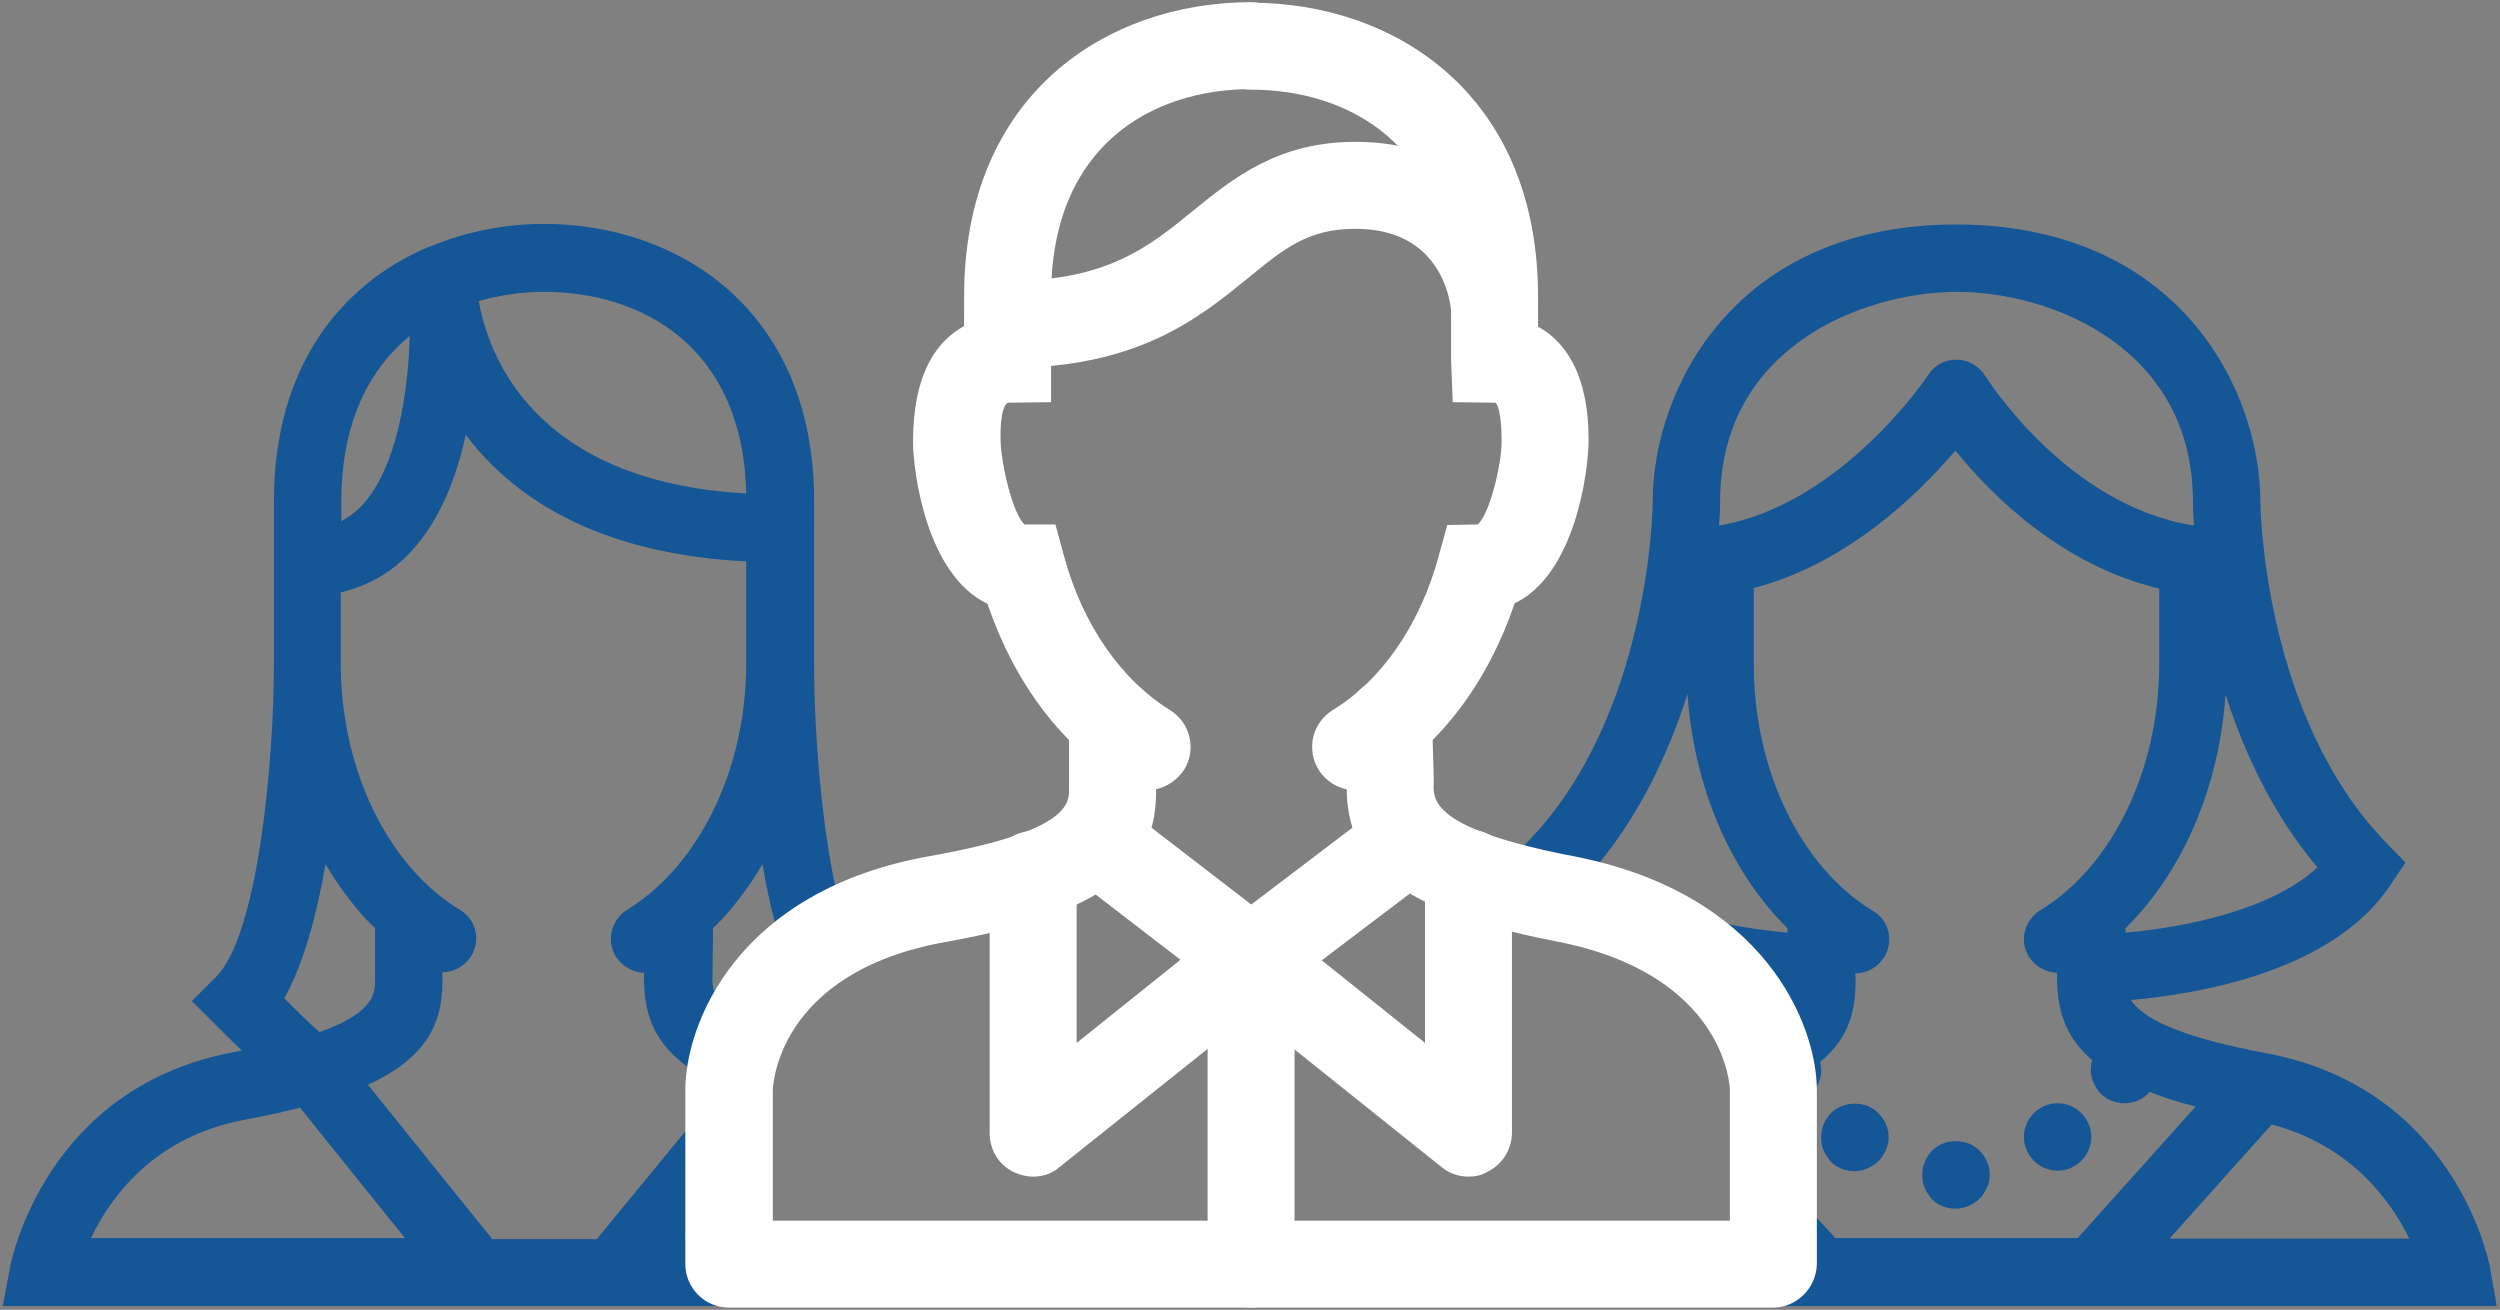 <?xml version="1.0" encoding="utf-8"?>
<!-- Generator: Adobe Illustrator 20.1.0, SVG Export Plug-In . SVG Version: 6.00 Build 0)  -->
<svg version="1.1" id="Layer_1" xmlns="http://www.w3.org/2000/svg" xmlns:xlink="http://www.w3.org/1999/xlink" x="0px" y="0px"
	 viewBox="0 0 460 241" style="enable-background:new 0 0 460 241;" xml:space="preserve">
<rect x="0" y="0" width="460" height="241" fill="#808080" stroke="none"/>
<style type="text/css">
	.st0{fill:#155696;}
	.st1{fill:#FFFFFF;}
</style>
<path class="st0" d="M-722.2,1672.6c-9.7-0.1-21.3,0.8-30.4-2.6c-4.7-1.8-8.1-4.2-10.6-7.1h-13.5l8.8-10.6c-1.3-8.6,1.6-18.7,6-27.7
	c-9.8-3.7-9.8-7.5-9.7-10.2l0.1-8.6c3.5-3.4,6.5-7.4,9.1-11.8c1.3,7.7,3.2,15.3,5.9,21.3c1.8-2.6,3.6-5,5.3-7.1
	c1.3-1.5,2.7-2.3,4.1-2.7c-4.1-13-5.8-34.5-5.8-48.3v-24.4c0-0.2,0-0.3,0-0.5c0-0.2,0-0.3,0-0.5v-4.5c0-35.2-25-51-49.7-51
	c-7.1,0-14.3,1.4-20.8,4.1c-0.2,0.1-0.4,0.1-0.6,0.2c-15.9,6.8-28.3,21.9-28.3,46.7v29.8c0,18.2-2.9,50.1-10.7,57.8l-4.4,4.4
	l4.4,4.4c1.8,1.8,3.4,3.4,4.8,4.7c-0.5,0.1-0.9,0.2-1.5,0.3c-34.4,6.3-40.8,37.8-41.1,39.1l-1.4,7.4h199.1l-0.8-4.3
	C-709.9,1672.8-716.6,1672.7-722.2,1672.6z M-802.7,1488.8c17.7,0,36.6,9.8,37.2,37.1c-39.2-2.3-47.5-25.7-49.2-35.5
	C-810.8,1489.3-806.7,1488.8-802.7,1488.8z M-840,1527.4c0-14.7,5.2-24.4,12.6-30.5c-0.3,10.3-2.3,24.1-8.7,31.1
	c-1.2,1.3-2.5,2.2-3.9,3V1527.4z M-842.9,1594c2.6,4.4,5.6,8.4,9.1,11.8v7.3c0,0.5,0,1.1,0,1.7c0.1,2.7,0.2,6.4-10.2,10.1
	c-1.3-1.1-3.3-3-6.5-6.2C-846.9,1612.3-844.5,1603.3-842.9,1594z M-886.1,1662.9c3.6-7.6,11.6-18.8,28.5-21.9c3.7-0.7,7-1.4,10-2.2
	l19.3,24H-886.1z M-812.2,1662.9l-22.8-28.3c11.3-5.2,14-11.9,13.7-20.3c0-0.1,0-0.3,0-0.4c2.1,0,4.1-1.1,5.3-3
	c1.8-2.9,0.9-6.8-2.1-8.5c-13.3-8.1-21.9-25.9-21.9-45.3V1544c5-1.2,9.5-3.7,13.1-7.7c5.2-5.7,8.2-13.5,9.9-21.3
	c8.5,11.3,23.9,21.9,51.6,23.3v18.8c0,19.4-8.6,37.1-21.9,45.3c-2.9,1.8-3.9,5.6-2.1,8.6c1.2,1.9,3.2,2.9,5.2,3l0,0.2
	c-0.2,8.6,2.6,15.4,14.4,20.7l-23.1,28.1H-812.2z"/>
<g>
	<path class="st0" d="M-444.7,1668c-0.3-1.3-6.7-32.7-41.1-39.1c-17-3.2-22.9-6.7-24.9-9.8c12.4-1.1,37.1-5.2,47.7-21.1l2.8-4.2
		l-3.5-3.6c-22.8-23.4-23.2-62.4-23.2-62.8c0-20.5-14.9-50.9-55.9-51c0,0,0,0,0,0c0,0,0,0,0,0c0,0,0,0,0,0c0,0,0,0,0,0
		c-41,0-55.9,30.5-55.9,51c0,0.4-0.3,39.4-23.2,62.8l-3.5,3.6l2.8,4.2c3.4,5.2,8.4,9.1,13.9,12c1.6-1.1,3.4-1.8,5.4-1.7
		c2.3,0.1,4.5,0.5,6.7,1.3c3.5,1.2,5.8,3.8,6.5,7.1c5.9,1.3,11.4,2,15.5,2.4c-0.6,1.1-1.8,2.2-3.7,3.3c4.8,2.8,7.4,9.5,2.2,14.5
		c-0.2,0.2-0.4,0.4-0.5,0.6c0.8,0.4,1.7,0.7,2.7,0.7h0c3.4,0,6.2-2.8,6.2-6.2c0-0.5-0.1-1-0.2-1.5c5.4-4.4,6.7-9.7,6.5-15.9
		c0-0.1,0-0.3,0-0.4c2.1,0,4.1-1.1,5.3-3c1.8-2.9,0.9-6.8-2.1-8.5c-13.3-8.1-21.9-25.9-21.9-45.3v-14.1
		c17.2-4.5,30.2-17.2,37.1-25.3c6.6,8.2,19.5,21.1,37.5,25.4v13.9c0,19.4-8.6,37.2-21.9,45.3c-2.9,1.8-3.9,5.6-2.1,8.5
		c1.2,1.9,3.2,2.9,5.2,3l0,0.2c-0.1,6.2,1.3,11.5,6.5,15.9c-0.1,0.2-0.1,0.3-0.2,0.5c0,0.4-0.1,0.8-0.1,1.2c0,1.6,0.7,3.2,1.8,4.4
		c1.2,1.2,2.8,1.8,4.4,1.8c1.7,0,3.3-0.7,4.4-1.8c0.1-0.1,0.1-0.2,0.2-0.3c2.5,1,5.3,1.9,8.5,2.7l-21.7,24.2H-565l-16.4-18
		c-0.1,0.4-0.3,0.7-0.4,1.1c0.3,1.2,0.6,2.4,0.9,3.6c0.5,0.5,0.9,1,1.3,1.7c9.6,16.3-18.9,20.8-28.6,17.2c-0.6-0.2-1.1-0.5-1.6-0.8
		c-1.8,0.5-3.7,0.9-5.6,1.2c-8.7,1.7-17.1,1.9-25.7-0.1l-1.3,6.6h199.1L-444.7,1668z M-573.9,1605.8v0.8c-10.4-0.9-26.7-4-35.3-12
		c8.3-9.9,13.5-21.3,16.9-31.9C-591.1,1579.9-584.4,1595.3-573.9,1605.8z M-537.5,1504.3c-1.1-1.8-3.1-3-5.2-3
		c-2.2-0.1-4.2,1-5.3,2.8c-0.2,0.3-16,23.9-38.5,27.7c0.2-2.5,0.2-4.1,0.2-4.4c0-28.3,26-38.5,43.5-38.6c17.5,0,43.5,10.3,43.5,38.6
		c0,0.3,0,1.9,0.2,4.4C-522.7,1528.1-537.3,1504.5-537.5,1504.3z M-511.7,1605.8c10.6-10.5,17.2-25.9,18.4-43
		c3.4,10.6,8.6,21.9,16.9,31.8c-8.6,8-24.9,11.1-35.3,12L-511.7,1605.8z M-503.6,1662.9l18.8-21c14.6,3.9,21.9,14,25.3,21H-503.6z"
		/>
	<path class="st0" d="M-565.9,1639.9c-1.1,1.2-1.8,2.7-1.8,4.4c0,0.4,0,0.8,0.1,1.2c0,0.4,0.2,0.8,0.3,1.2c0.2,0.4,0.3,0.7,0.6,1.1
		c0.2,0.3,0.5,0.7,0.7,1c1.2,1.2,2.8,1.8,4.4,1.8c1.6,0,3.2-0.7,4.4-1.8c0.3-0.3,0.6-0.6,0.8-1c0.2-0.3,0.4-0.7,0.6-1.1
		c0.2-0.4,0.3-0.7,0.4-1.2c0.1-0.4,0.1-0.8,0.1-1.2c0-1.7-0.7-3.2-1.9-4.4C-559.4,1637.6-563.6,1637.6-565.9,1639.9z"/>
	<path class="st0" d="M-547.3,1646.7c-1.1,1.2-1.8,2.7-1.8,4.4c0,0.4,0,0.8,0.1,1.2c0,0.4,0.2,0.8,0.3,1.2c0.2,0.4,0.3,0.7,0.6,1.1
		c0.2,0.3,0.5,0.7,0.7,1c1.2,1.2,2.8,1.8,4.4,1.8c1.6,0,3.2-0.7,4.4-1.8c0.3-0.3,0.6-0.6,0.8-1c0.2-0.3,0.4-0.7,0.6-1.1
		c0.2-0.4,0.3-0.7,0.4-1.2c0.1-0.4,0.1-0.8,0.1-1.2c0-1.7-0.7-3.2-1.9-4.4C-540.7,1644.4-544.9,1644.4-547.3,1646.7z"/>
	<path class="st0" d="M-524.2,1638.1c-3.4,0-6.2,2.8-6.2,6.2s2.8,6.2,6.2,6.2h0c3.4,0,6.2-2.8,6.2-6.2S-520.7,1638.1-524.2,1638.1z"
		/>
</g>
<g>
	<g>
		<path class="st1" d="M-691.8,1580.4c-1.4,0-2.9-0.4-4.2-1.2c-11.4-6.9-20.2-18.6-25.1-33.1c-11.2-5.3-13.7-24.2-13.7-29.9
			c0-12.8,4.6-18.6,9.4-21.2v-5.5c0-37.4,26.5-54.1,52.8-54.1c4.4,0,8,3.6,8,8s-3.6,8-8,8c-17.8,0-36.8,10-36.8,38.1v19.5l-7.9,0.1
			c-0.5,0.1-1.5,1.4-1.4,6.8c0.1,4.7,2.3,13.7,4.4,15.6h5.7l1.6,5.9c3.4,12.5,10.5,22.7,19.4,28.2c3.8,2.3,5,7.2,2.7,11
			C-686.5,1579.1-689.1,1580.4-691.8,1580.4z M-714.1,1531.7L-714.1,1531.7L-714.1,1531.7z"/>
		<path class="st1" d="M-653.4,1580.4c-2.7,0-5.3-1.4-6.8-3.8c-2.3-3.8-1.1-8.7,2.7-11c8.9-5.4,16-15.7,19.4-28.2l1.6-5.8l5.6-0.1
			c2.2-1.9,4.4-11,4.4-15.3c0-5.7-0.9-6.9-1.1-7.1l-7.9-0.1l-0.3-7.8v-11.6c0-28.1-19-38.1-36.8-38.1c-4.4,0-8-3.6-8-8s3.6-8,8-8
			c26.3,0,52.8,16.7,52.8,54.1v5.5c4.7,2.6,9.3,8.3,9.3,20.8c0,5.9-2.5,24.8-13.6,30.1c-4.9,14.5-13.7,26.2-25.1,33.1
			C-650.5,1580.1-652,1580.4-653.4,1580.4z"/>
	</g>
	<path class="st1" d="M-717.4,1502.7c-4.4,0-8-3.6-8-8s3.6-8,8-8c18.3,0,26-6.3,34.1-12.9c7.3-5.9,15.5-12.7,29.9-12.7
		c24.8,0,32.8,19.6,33.6,29.9c0.3,4.4-3,8.3-7.4,8.6c-4.5,0.3-8.3-3-8.6-7.4c-0.2-2.5-2.2-15.1-17.6-15.1c-8.7,0-13.1,3.6-19.8,9.1
		C-682.2,1493.6-693.4,1502.7-717.4,1502.7z"/>
	<path class="st1" d="M-576.6,1675.6h-192.1c-4.4,0-8-3.6-8-8v-32c0-12.1,9.4-36.8,45.1-43.1c25.8-4.6,25.6-9.7,25.5-12.7
		c0-0.6,0-1.2,0-1.8v-10.3c0-4.4,3.6-8,8-8c4.4,0,8,3.6,8,8l0,11.5c0.5,13.3-5.9,23.3-38.6,29.1c-31.5,5.6-31.9,27.1-31.9,27.3v24
		h176.1v-24c0-0.8-0.9-21.4-32-27.4c-32.3-6.2-38.8-16.2-38.5-29.3l0-1l-0.3-9.8c-0.1-4.4,3.4-8.1,7.8-8.2c4.3-0.1,8.1,3.4,8.2,7.8
		l0.3,10l0,1.5c-0.1,3.1-0.2,8.3,25.5,13.3c35.6,6.8,45,31.2,45,43.1v32C-568.6,1672-572.2,1675.6-576.6,1675.6z"/>
	<path class="st1" d="M-712.6,1651.6c-1.2,0-2.4-0.3-3.5-0.8c-2.8-1.3-4.5-4.1-4.5-7.2V1596c0-4.4,3.6-8,8-8c1.2,0,2.4,0.3,3.4,0.8
		c0.1-1.5,0.7-2.9,1.6-4.2c2.7-3.5,7.7-4.1,11.2-1.5l28.7,22.1c1.9,1.5,3.1,3.8,3.1,6.3c0,2.5-1.1,4.8-3,6.3l-40.1,32
		C-709.1,1651-710.9,1651.6-712.6,1651.6z M-704.6,1597v30l19.1-15.3L-704.6,1597z"/>
	<path class="st1" d="M-632.6,1651.6c-1.8,0-3.6-0.6-5-1.8l-40-32c-1.9-1.5-3-3.9-3-6.3c0-2.5,1.2-4.8,3.2-6.3l29.1-22.1
		c3.5-2.7,8.5-2,11.2,1.5c0.8,1.1,1.4,2.4,1.5,3.7c0.9-0.4,1.9-0.6,3-0.6c4.4,0,8,3.6,8,8v47.8c0,3.1-1.8,5.9-4.5,7.2
		C-630.2,1651.3-631.4,1651.6-632.6,1651.6z M-659.6,1611.8l19,15.2v-29.6L-659.6,1611.8z"/>
	<path class="st1" d="M-672.6,1675.6c-4.4,0-8-3.6-8-8v-56c0-4.4,3.6-8,8-8c4.4,0,8,3.6,8,8v56
		C-664.6,1672-668.2,1675.6-672.6,1675.6z"/>
</g>
<g>
	<path class="st0" d="M180.5,237.6c-9.7-0.1-21.3,0.8-30.4-2.6c-4.7-1.8-8.1-4.2-10.6-7.1H126l8.8-10.6c-1.3-8.6,1.6-18.7,6-27.7
		c-9.8-3.7-9.8-7.5-9.7-10.2l0.1-8.6c3.5-3.4,6.5-7.4,9.1-11.8c1.3,7.7,3.2,15.3,5.9,21.3c1.8-2.6,3.6-5,5.3-7.1
		c1.3-1.5,2.7-2.3,4.1-2.7c-4.1-13-5.8-34.5-5.8-48.3V97.7c0-0.2,0-0.3,0-0.5c0-0.2,0-0.3,0-0.5v-4.5c0-35.2-25-51-49.7-51
		c-7.1,0-14.3,1.4-20.8,4.1c-0.2,0.1-0.4,0.1-0.6,0.2c-15.9,6.8-28.3,21.9-28.3,46.7v29.8c0,18.2-2.9,50.1-10.7,57.8l-4.4,4.4
		l4.4,4.4c1.8,1.8,3.4,3.4,4.8,4.7c-0.5,0.1-0.9,0.2-1.5,0.3C8.6,200,2.2,231.6,1.9,232.9l-1.4,7.4h199.1l-0.8-4.3
		C192.9,237.7,186.2,237.6,180.5,237.6z M100.1,53.7c17.7,0,36.6,9.8,37.2,37.1C98,88.6,89.8,65.1,88.1,55.4
		C92,54.3,96,53.7,100.1,53.7z M62.8,92.3c0-14.7,5.2-24.4,12.6-30.5c-0.3,10.3-2.3,24.1-8.7,31.1c-1.2,1.3-2.5,2.2-3.9,3V92.3z
		 M59.9,159c2.6,4.4,5.6,8.4,9.1,11.8v7.3c0,0.5,0,1.1,0,1.7c0.1,2.7,0.2,6.4-10.2,10.1c-1.3-1.1-3.3-3-6.5-6.2
		C55.9,177.3,58.3,168.2,59.9,159z M16.7,227.9c3.6-7.6,11.6-18.8,28.5-21.9c3.7-0.7,7-1.4,10-2.2l19.3,24H16.7z M90.5,227.9
		l-22.8-28.3c11.3-5.2,14-11.9,13.7-20.3c0-0.1,0-0.3,0-0.4c2.1,0,4.1-1.1,5.3-3c1.8-2.9,0.9-6.8-2.1-8.5
		c-13.3-8.1-21.9-25.9-21.9-45.3V109c5-1.2,9.5-3.7,13.1-7.7c5.2-5.7,8.2-13.5,9.9-21.3c8.5,11.3,23.9,21.9,51.6,23.3v18.8
		c0,19.4-8.6,37.1-21.9,45.3c-2.9,1.8-3.9,5.6-2.1,8.6c1.2,1.9,3.2,2.9,5.2,3l0,0.2c-0.2,8.6,2.6,15.4,14.4,20.7l-23.1,28.1H90.5z"
		/>
	<g>
		<path class="st0" d="M458.1,232.9c-0.3-1.3-6.7-32.7-41.1-39.1c-17-3.2-22.9-6.7-24.9-9.8c12.4-1.1,37.1-5.2,47.7-21.1l2.8-4.2
			l-3.5-3.6c-22.8-23.4-23.2-62.4-23.2-62.8c0-20.5-14.9-50.9-55.9-51c0,0,0,0,0,0c0,0,0,0,0,0c0,0,0,0,0,0c0,0,0,0,0,0
			c-41,0-55.9,30.5-55.9,51c0,0.4-0.3,39.4-23.2,62.8l-3.5,3.6l2.8,4.2c3.4,5.2,8.4,9.1,13.9,12c1.6-1.1,3.4-1.8,5.4-1.7
			c2.3,0.1,4.5,0.5,6.7,1.3c3.5,1.2,5.8,3.8,6.5,7.1c5.9,1.3,11.4,2,15.5,2.4c-0.6,1.1-1.8,2.2-3.7,3.3c4.8,2.8,7.4,9.5,2.2,14.5
			c-0.2,0.2-0.4,0.4-0.5,0.6c0.8,0.4,1.7,0.7,2.7,0.7h0c3.4,0,6.2-2.8,6.2-6.2c0-0.5-0.1-1-0.2-1.5c5.4-4.4,6.7-9.7,6.5-15.9
			c0-0.1,0-0.3,0-0.4c2.1,0,4.1-1.1,5.3-3c1.8-2.9,0.9-6.8-2.1-8.5c-13.3-8.1-21.9-25.9-21.9-45.3v-14.1
			c17.2-4.5,30.2-17.2,37.1-25.3c6.6,8.2,19.5,21.1,37.5,25.4v13.9c0,19.4-8.6,37.2-21.9,45.3c-2.9,1.8-3.9,5.6-2.1,8.5
			c1.2,1.9,3.2,2.9,5.2,3l0,0.2c-0.1,6.2,1.3,11.5,6.5,15.9c-0.1,0.2-0.1,0.3-0.2,0.5c0,0.4-0.1,0.8-0.1,1.2c0,1.6,0.7,3.2,1.8,4.4
			c1.2,1.2,2.8,1.8,4.4,1.8c1.7,0,3.3-0.7,4.4-1.8c0.1-0.1,0.1-0.2,0.2-0.3c2.5,1,5.3,1.9,8.5,2.7l-21.7,24.2h-44.6l-16.4-18
			c-0.1,0.4-0.3,0.7-0.4,1.1c0.3,1.2,0.6,2.4,0.9,3.6c0.5,0.5,0.9,1,1.3,1.7c9.6,16.3-18.9,20.8-28.6,17.2c-0.6-0.2-1.1-0.5-1.6-0.8
			c-1.8,0.5-3.7,0.9-5.6,1.2c-8.7,1.7-17.1,1.9-25.7-0.1l-1.3,6.6h199.1L458.1,232.9z M328.9,170.8v0.8c-10.4-0.9-26.7-4-35.3-12
			c8.3-9.9,13.5-21.3,16.9-31.9C311.7,144.8,318.3,160.3,328.9,170.8z M365.3,69.2c-1.1-1.8-3.1-3-5.2-3c-2.2-0.1-4.2,1-5.3,2.8
			c-0.2,0.3-16,23.9-38.5,27.7c0.2-2.5,0.2-4.1,0.2-4.4c0-28.3,26-38.5,43.5-38.6c17.5,0,43.5,10.3,43.5,38.6c0,0.3,0,1.9,0.2,4.4
			C380.1,93,365.5,69.4,365.3,69.2z M391.1,170.8c10.6-10.5,17.2-25.9,18.4-43c3.4,10.6,8.6,21.9,16.9,31.8
			c-8.6,8-24.9,11.1-35.3,12L391.1,170.8z M399.2,227.9l18.8-21c14.6,3.9,21.9,14,25.3,21H399.2z"/>
		<path class="st0" d="M336.9,204.8c-1.1,1.2-1.8,2.7-1.8,4.4c0,0.4,0,0.8,0.1,1.2c0,0.4,0.2,0.8,0.3,1.2c0.2,0.4,0.3,0.7,0.6,1.1
			c0.2,0.3,0.5,0.7,0.7,1c1.2,1.2,2.8,1.8,4.4,1.8c1.6,0,3.2-0.7,4.4-1.8c0.3-0.3,0.6-0.6,0.8-1c0.2-0.3,0.4-0.7,0.6-1.1
			c0.2-0.4,0.3-0.7,0.4-1.2c0.1-0.4,0.1-0.8,0.1-1.2c0-1.7-0.7-3.2-1.9-4.4C343.4,202.5,339.2,202.5,336.9,204.8z"/>
		<path class="st0" d="M355.5,211.7c-1.1,1.2-1.8,2.7-1.8,4.4c0,0.4,0,0.8,0.1,1.2c0,0.4,0.2,0.8,0.3,1.2c0.2,0.4,0.3,0.7,0.6,1.1
			c0.2,0.3,0.5,0.7,0.7,1c1.2,1.2,2.8,1.8,4.4,1.8c1.6,0,3.2-0.7,4.4-1.8c0.3-0.3,0.6-0.6,0.8-1c0.2-0.3,0.4-0.7,0.6-1.1
			c0.2-0.4,0.3-0.7,0.4-1.2c0.1-0.4,0.1-0.8,0.1-1.2c0-1.7-0.7-3.2-1.9-4.4C362,209.4,357.8,209.4,355.5,211.7z"/>
		<path class="st0" d="M378.6,203c-3.4,0-6.2,2.8-6.2,6.2c0,3.4,2.8,6.2,6.2,6.2h0c3.4,0,6.2-2.8,6.2-6.2
			C384.8,205.8,382,203,378.6,203z"/>
	</g>
	<g>
		<g>
			<path class="st1" d="M211,145.4c-1.4,0-2.9-0.4-4.2-1.2c-11.4-6.9-20.2-18.6-25.1-33.1c-11.2-5.3-13.7-24.2-13.7-29.9
				c0-12.8,4.6-18.6,9.4-21.2v-5.5c0-37.4,26.5-54.1,52.8-54.1c4.4,0,8,3.6,8,8s-3.6,8-8,8c-17.8,0-36.8,10-36.8,38.1V74l-7.9,0.1
				c-0.5,0.1-1.5,1.4-1.4,6.8c0.1,4.7,2.3,13.7,4.4,15.6h5.7l1.6,5.9c3.4,12.5,10.5,22.7,19.4,28.2c3.8,2.3,5,7.2,2.7,11
				C216.3,144,213.7,145.4,211,145.4z M188.7,96.7L188.7,96.7L188.7,96.7z"/>
			<path class="st1" d="M249.4,145.4c-2.7,0-5.3-1.4-6.8-3.8c-2.3-3.8-1.1-8.7,2.7-11c8.9-5.4,16-15.7,19.4-28.2l1.6-5.8l5.6-0.1
				c2.2-1.9,4.4-11,4.4-15.3c0-5.7-0.9-6.9-1.1-7.1l-7.9-0.1l-0.3-7.8V54.6c0-28.1-19-38.1-36.8-38.1c-4.4,0-8-3.6-8-8s3.6-8,8-8
				c26.3,0,52.8,16.7,52.8,54.1v5.5c4.7,2.6,9.3,8.3,9.3,20.8c0,5.9-2.5,24.8-13.6,30.1c-4.9,14.5-13.7,26.2-25.1,33.1
				C252.3,145,250.8,145.4,249.4,145.4z"/>
		</g>
		<path class="st1" d="M185.4,67.7c-4.4,0-8-3.6-8-8s3.6-8,8-8c18.3,0,26-6.3,34.1-12.9c7.3-5.9,15.5-12.7,29.9-12.7
			c24.8,0,32.8,19.6,33.6,29.9c0.3,4.4-3,8.3-7.4,8.6c-4.5,0.3-8.3-3-8.6-7.4c-0.2-2.5-2.2-15.1-17.6-15.1c-8.7,0-13.1,3.6-19.8,9.1
			C220.6,58.5,209.4,67.7,185.4,67.7z"/>
		<path class="st1" d="M326.2,240.6H134.1c-4.4,0-8-3.6-8-8v-32c0-12.1,9.4-36.8,45.1-43.1c25.8-4.6,25.6-9.7,25.5-12.7
			c0-0.6,0-1.2,0-1.8v-10.3c0-4.4,3.6-8,8-8c4.4,0,8,3.6,8,8l0,11.5c0.5,13.3-5.9,23.3-38.6,29.1c-31.5,5.6-31.9,27.1-31.9,27.3v24
			h176.1v-24c0-0.8-0.9-21.4-32-27.4c-32.3-6.2-38.8-16.2-38.5-29.3l0-1l-0.3-9.8c-0.1-4.4,3.4-8.1,7.8-8.2c4.3-0.1,8.1,3.4,8.2,7.8
			l0.3,10l0,1.5c-0.1,3.1-0.2,8.3,25.5,13.3c35.6,6.8,45,31.2,45,43.1v32C334.2,237,330.6,240.6,326.2,240.6z"/>
		<path class="st1" d="M190.1,216.5c-1.2,0-2.4-0.3-3.5-0.8c-2.8-1.3-4.5-4.1-4.5-7.2v-47.6c0-4.4,3.6-8,8-8c1.2,0,2.4,0.3,3.4,0.8
			c0.1-1.5,0.7-2.9,1.6-4.2c2.7-3.5,7.7-4.1,11.2-1.5l28.7,22.1c1.9,1.5,3.1,3.8,3.1,6.3c0,2.5-1.1,4.8-3,6.3l-40.1,32
			C193.7,215.9,191.9,216.5,190.1,216.5z M198.1,161.9v30l19.1-15.3L198.1,161.9z"/>
		<path class="st1" d="M270.2,216.5c-1.8,0-3.6-0.6-5-1.8l-40-32c-1.9-1.5-3-3.9-3-6.3s1.2-4.8,3.2-6.3l29.1-22.1
			c3.5-2.7,8.5-2,11.2,1.5c0.8,1.1,1.4,2.4,1.5,3.7c0.9-0.4,1.9-0.6,3-0.6c4.4,0,8,3.6,8,8v47.8c0,3.1-1.8,5.9-4.5,7.2
			C272.5,216.3,271.4,216.5,270.2,216.5z M243.2,176.7l19,15.2v-29.6L243.2,176.7z"/>
		<path class="st1" d="M230.2,240.6c-4.4,0-8-3.6-8-8v-56c0-4.4,3.6-8,8-8c4.4,0,8,3.6,8,8v56C238.2,237,234.6,240.6,230.2,240.6z"
			/>
	</g>
</g>
</svg>
